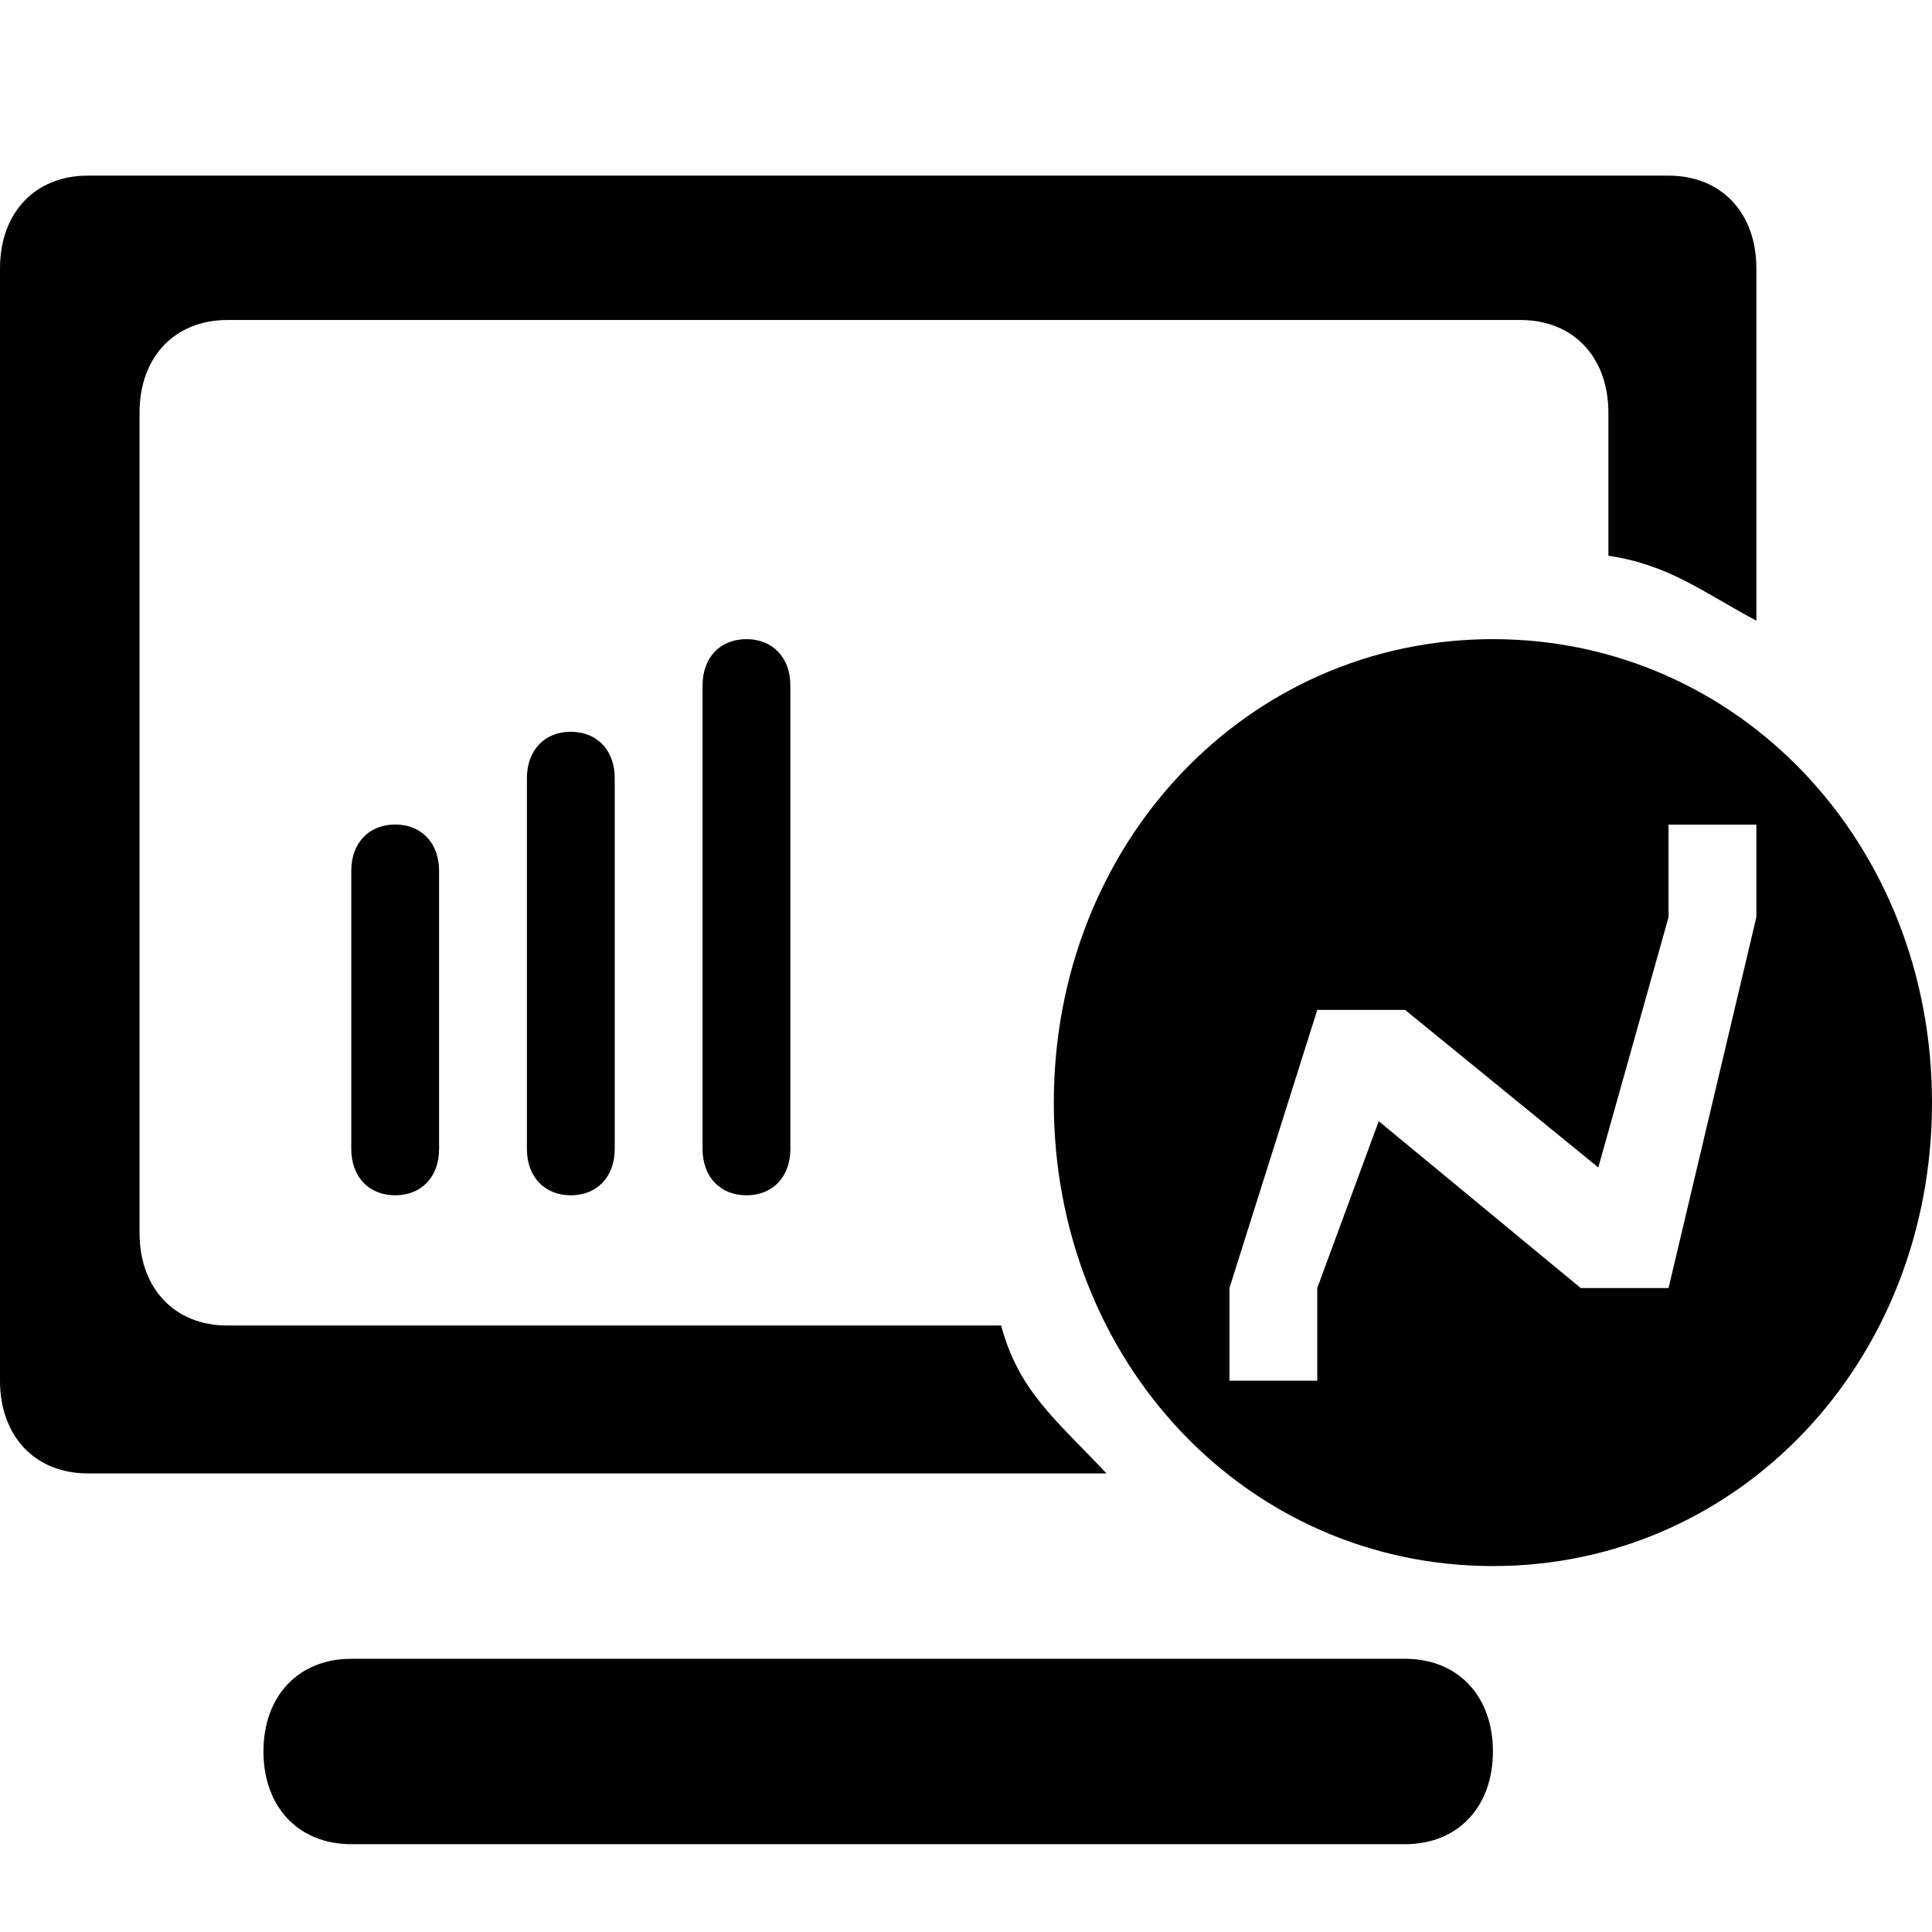 <svg xmlns="http://www.w3.org/2000/svg" viewBox="0 0 22 22"><path d="M6 8.861v4.222c0 .317.2.528.5.528s.5-.211.5-.528V8.861c0-.317-.2-.528-.5-.528s-.5.211-.5.528ZM4 9.917v3.166c0 .317.2.528.5.528s.5-.211.5-.528V9.917c0-.317-.2-.528-.5-.528S4 9.6 4 9.917Zm4-2.111v5.277c0 .317.2.528.5.528s.5-.211.5-.528V7.806c0-.317-.2-.528-.5-.528s-.5.21-.5.528Zm3.4 7.288H2.589c-.6 0-1-.422-1-1.055v-9.34c0-.633.4-1.055 1-1.055h14.726c.6 0 1 .422 1 1.056v1.628c.7.105 1.085.422 1.685.739V3.056C20 2.422 19.6 2 19 2H1c-.6 0-1 .422-1 1.056v12.666c0 .634.4 1.056 1 1.056h11.6c-.6-.634-1-.945-1.2-1.684ZM17 7.278c-2.8 0-5 2.322-5 5.278 0 2.955 2.2 5.277 5 5.277s5-2.322 5-5.277c0-2.956-2.2-5.278-5-5.278Zm3 3.166-1 4.223h-1l-2.3-1.9-.7 1.9v1.055h-1v-1.055l1-3.167h1l2.2 1.794.8-2.85V9.39h1v1.055Zm-4 8.445H4c-.6 0-1 .422-1 1.055C3 20.578 3.4 21 4 21h12c.6 0 1-.422 1-1.056 0-.633-.4-1.055-1-1.055Z" fill-rule="nonzero" fill="#000" data-follow-fill="#000"/></svg>